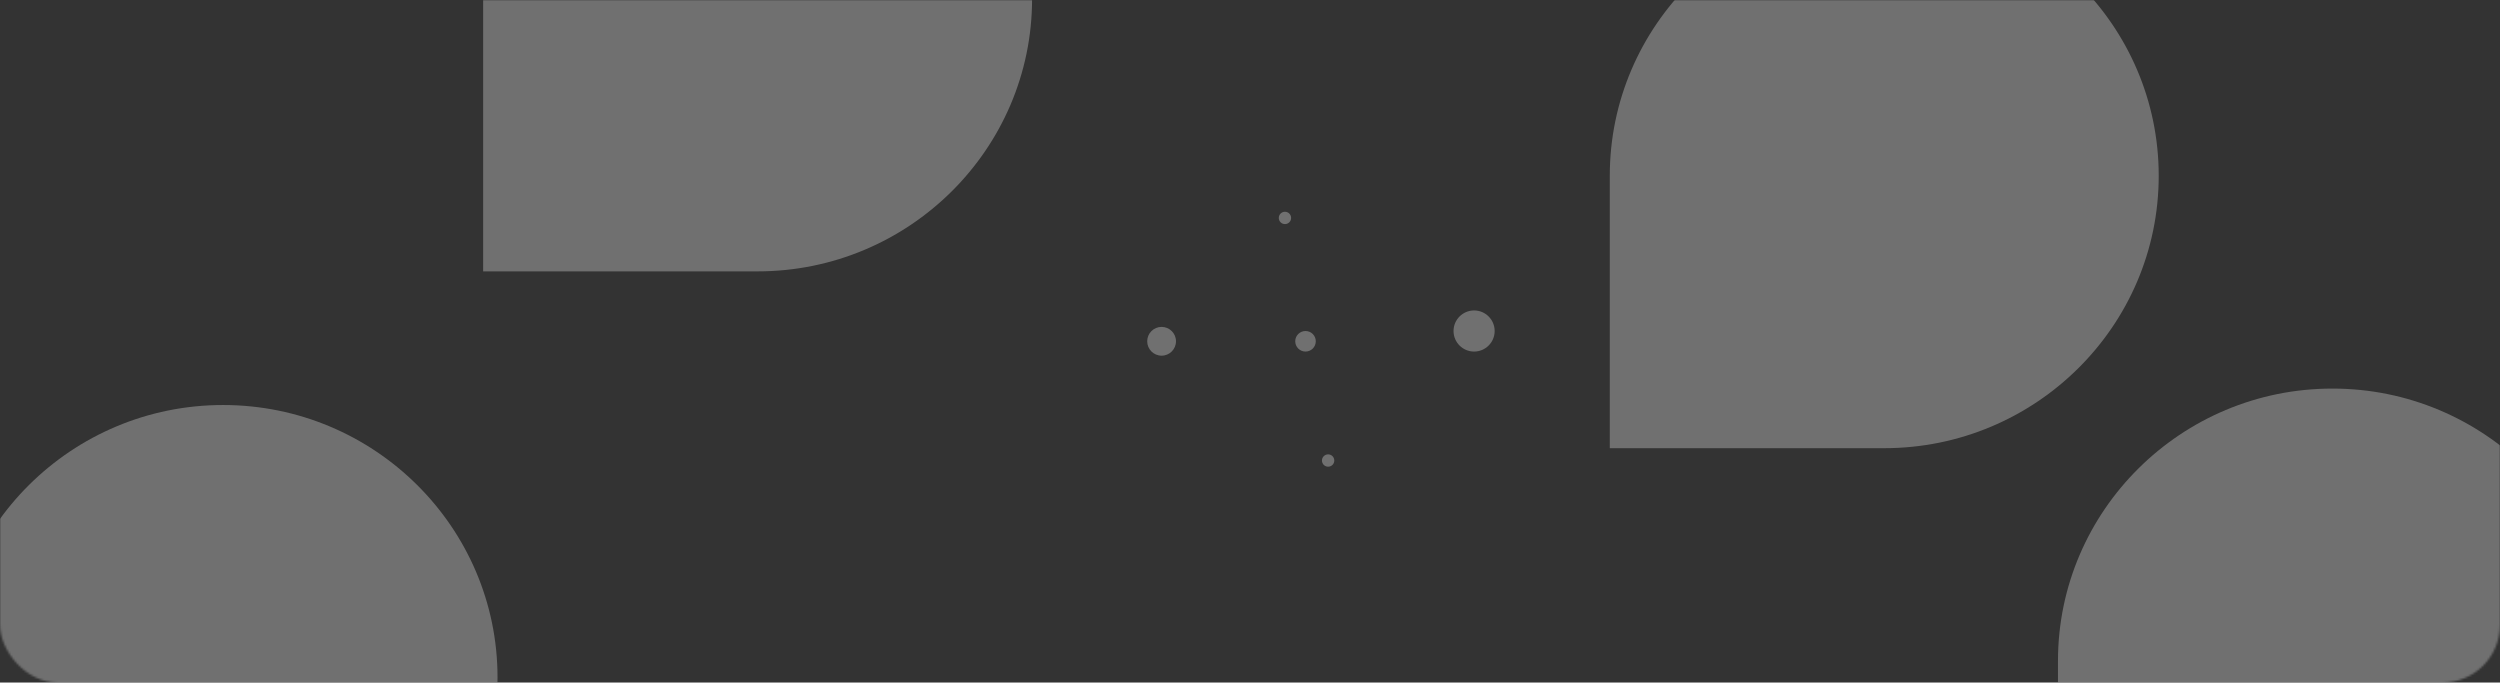 <svg width="1216" height="332" viewBox="0 0 1216 332" fill="none" xmlns="http://www.w3.org/2000/svg">
<rect x="0" y="0" width="1216" height="332" fill="#333333" stroke="none"/>
<mask id="mask0_931_39" style="mask-type:alpha" maskUnits="userSpaceOnUse" x="0" y="0" width="1216" height="332">
<rect width="1216" height="332" rx="28" fill="#D9D9D9"/>
</mask>
<g mask="url(#mask0_931_39)">
<circle cx="565" cy="166" r="7" fill="white" fill-opacity="0.3"/>
<circle cx="625" cy="106" r="3" fill="white" fill-opacity="0.3"/>
<circle cx="635" cy="166" r="5" fill="white" fill-opacity="0.3"/>
<circle cx="646" cy="224" r="3" fill="white" fill-opacity="0.3"/>
<circle cx="717" cy="161" r="10" fill="white" fill-opacity="0.3"/>
<path d="M502 -0.5C502 -73.555 442.106 -133 368.5 -133C294.894 -133 235 -73.555 235 -0.5V132H368.433C442.106 132 502 72.555 502 -0.5Z" fill="white" fill-opacity="0.3"/>
<path d="M242 329.5C242 256.445 182.106 197 108.5 197C34.894 197 -25 256.445 -25 329.5V462H108.433C182.106 462 242 402.555 242 329.5Z" fill="white" fill-opacity="0.3"/>
<path d="M1050 85.5C1050 12.445 990.106 -47 916.5 -47C842.894 -47 783 12.445 783 85.5V218H916.433C990.106 218 1050 158.555 1050 85.5Z" fill="white" fill-opacity="0.3"/>
<path d="M1268 321.5C1268 248.445 1208.11 189 1134.5 189C1060.89 189 1001 248.445 1001 321.5V454H1134.43C1208.11 454 1268 394.555 1268 321.5Z" fill="white" fill-opacity="0.3"/>
</g>
</svg>
